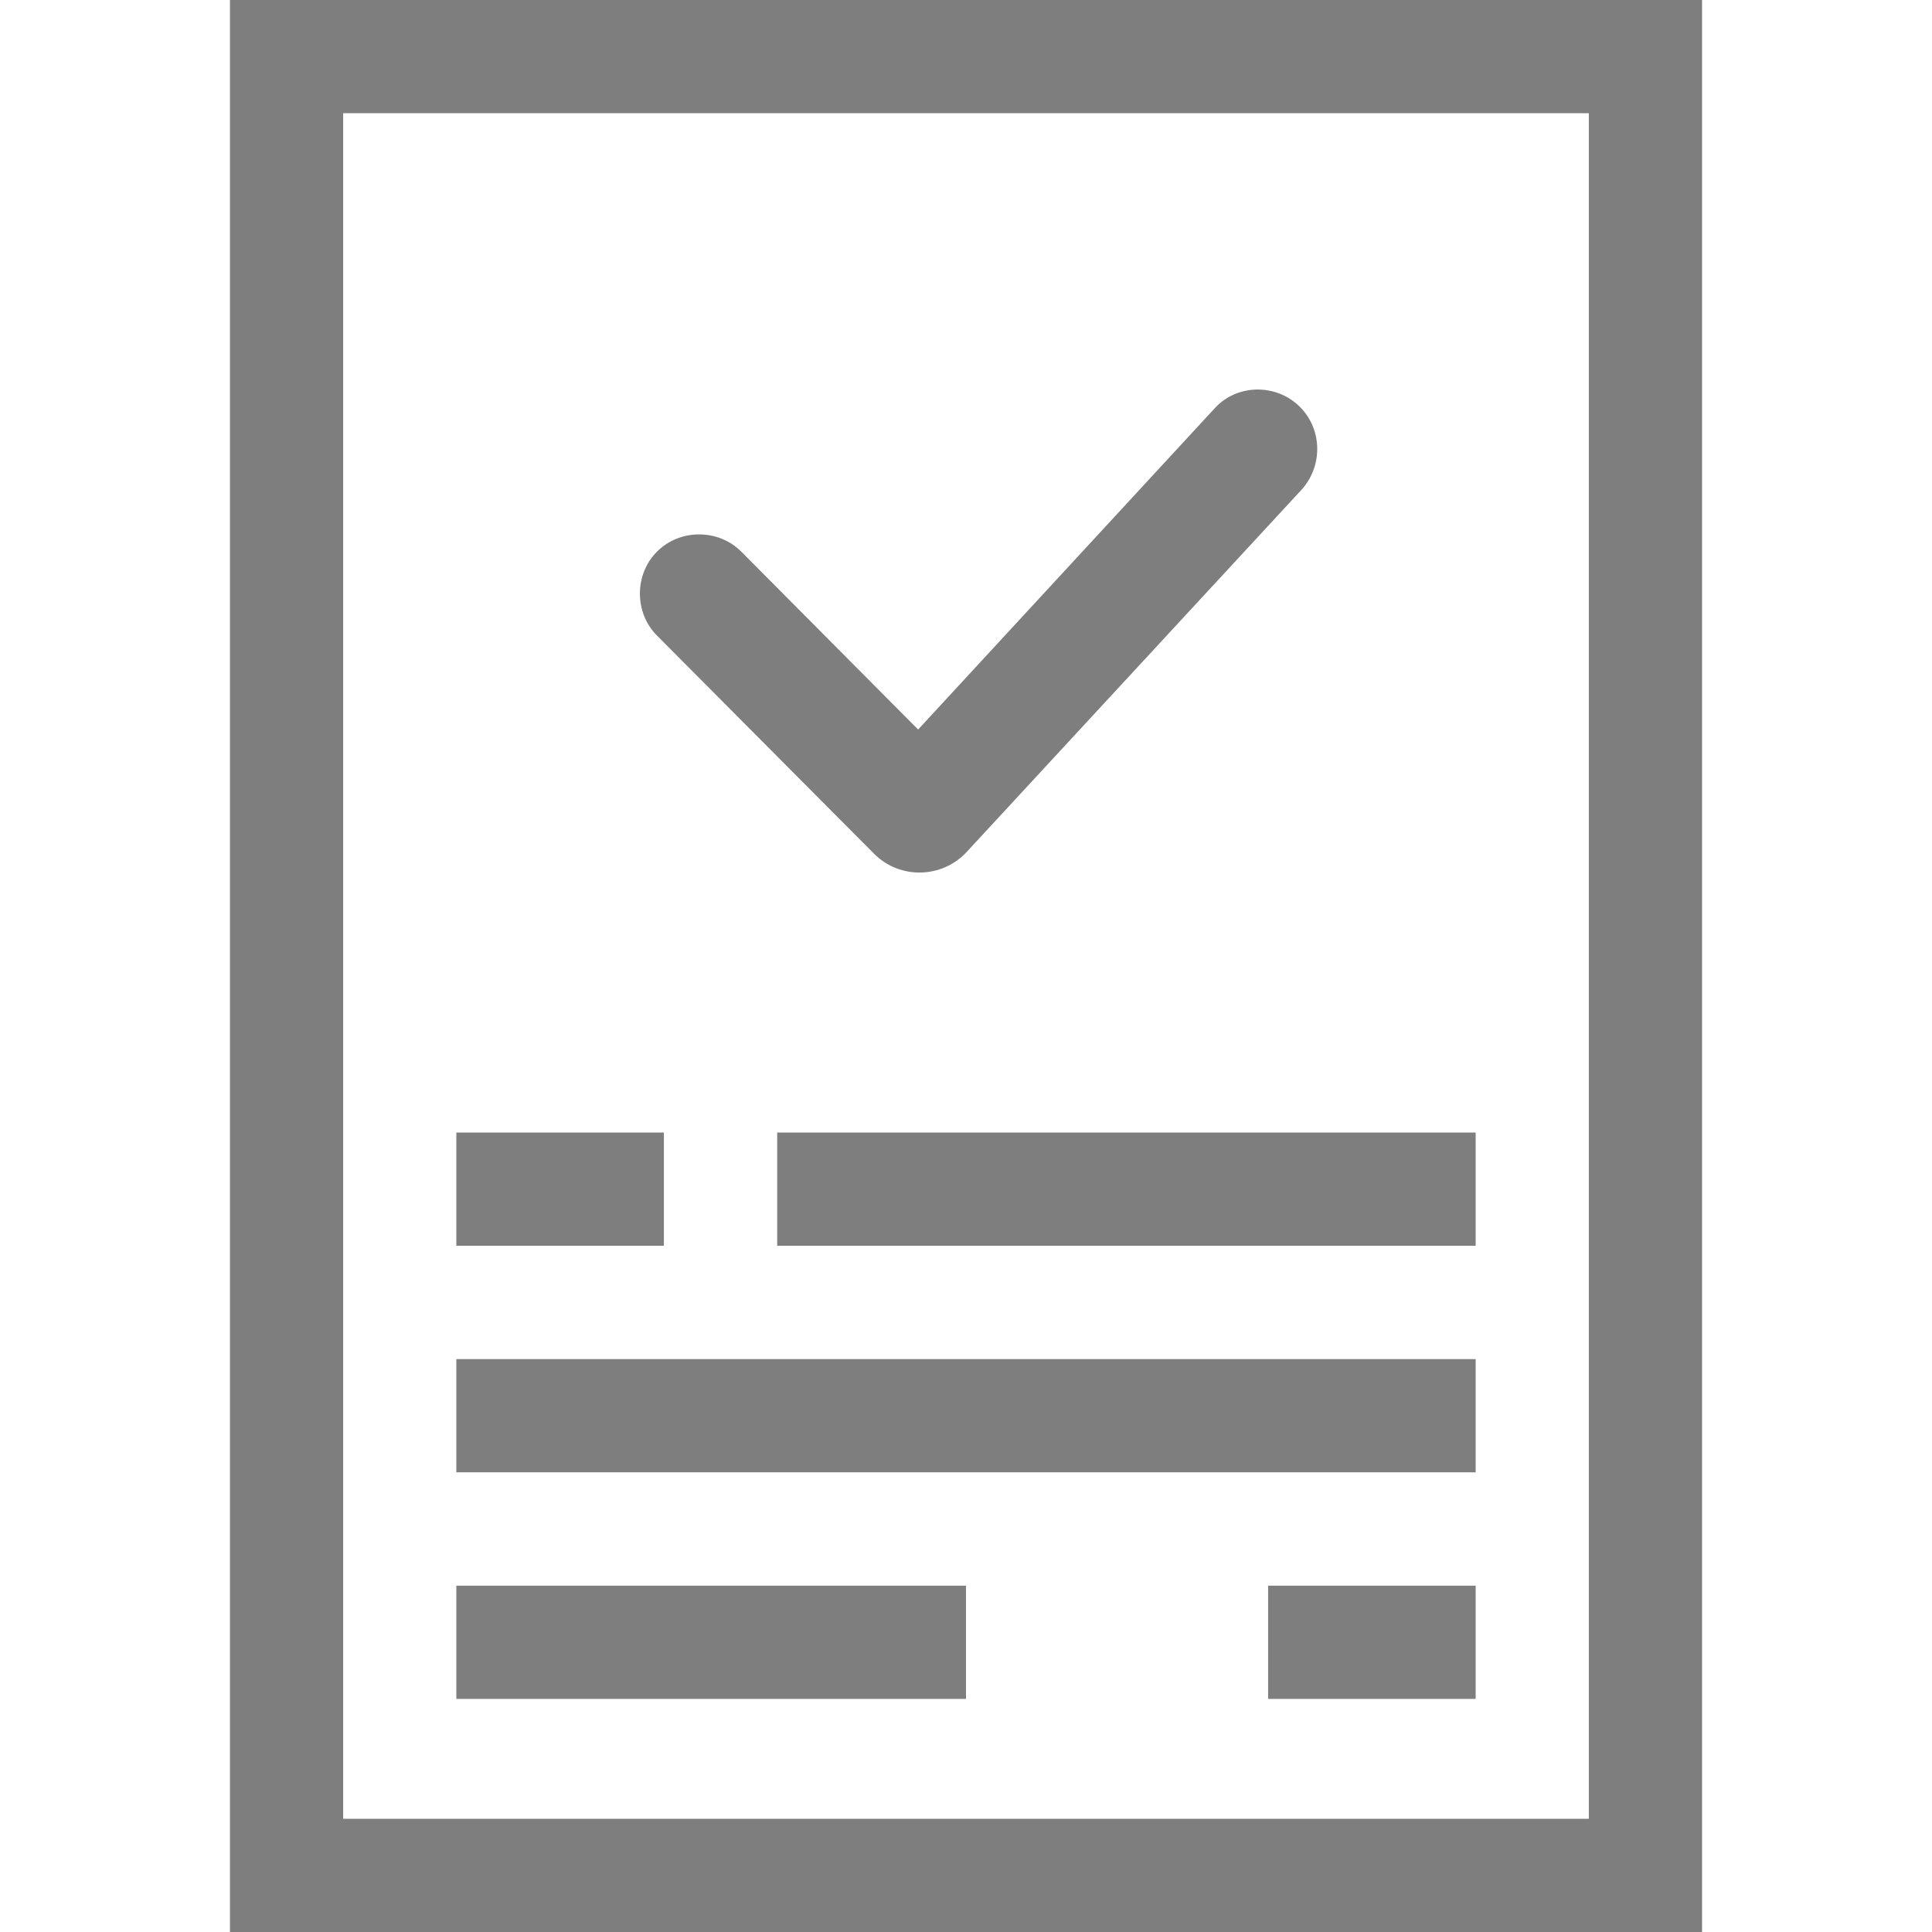 <svg width="40" height="40" viewBox="0 0 40 40" fill="none" xmlns="http://www.w3.org/2000/svg">
<path d="M9.448 23.448H13.745V25.792H9.448V23.448Z" fill="#7E7E7E"/>
<path d="M16.091 23.448H30.552V25.792H16.091V23.448Z" fill="#7E7E7E"/>
<path d="M9.448 28.139H30.552V30.483H9.448V28.139Z" fill="#7E7E7E"/>
<path d="M26.255 32.83H30.552V35.174H26.255V32.83Z" fill="#7E7E7E"/>
<path d="M9.448 32.83H20V35.174H9.448V32.83Z" fill="#7E7E7E"/>
<path d="M4.761 0V40H35.239V0H4.761ZM32.895 37.656H7.105V2.344H32.895V37.656Z" fill="#7E7E7E"/>
<path d="M18.1 17.679C18.63 18.209 19.501 18.19 20.012 17.641L26.954 10.132C27.408 9.62 27.37 8.844 26.878 8.39C26.386 7.936 25.591 7.954 25.137 8.466L19.009 15.104L15.345 11.419C14.872 10.946 14.077 10.946 13.604 11.419C13.13 11.893 13.13 12.688 13.604 13.161L18.1 17.679Z" fill="#7E7E7E"/>
</svg>

